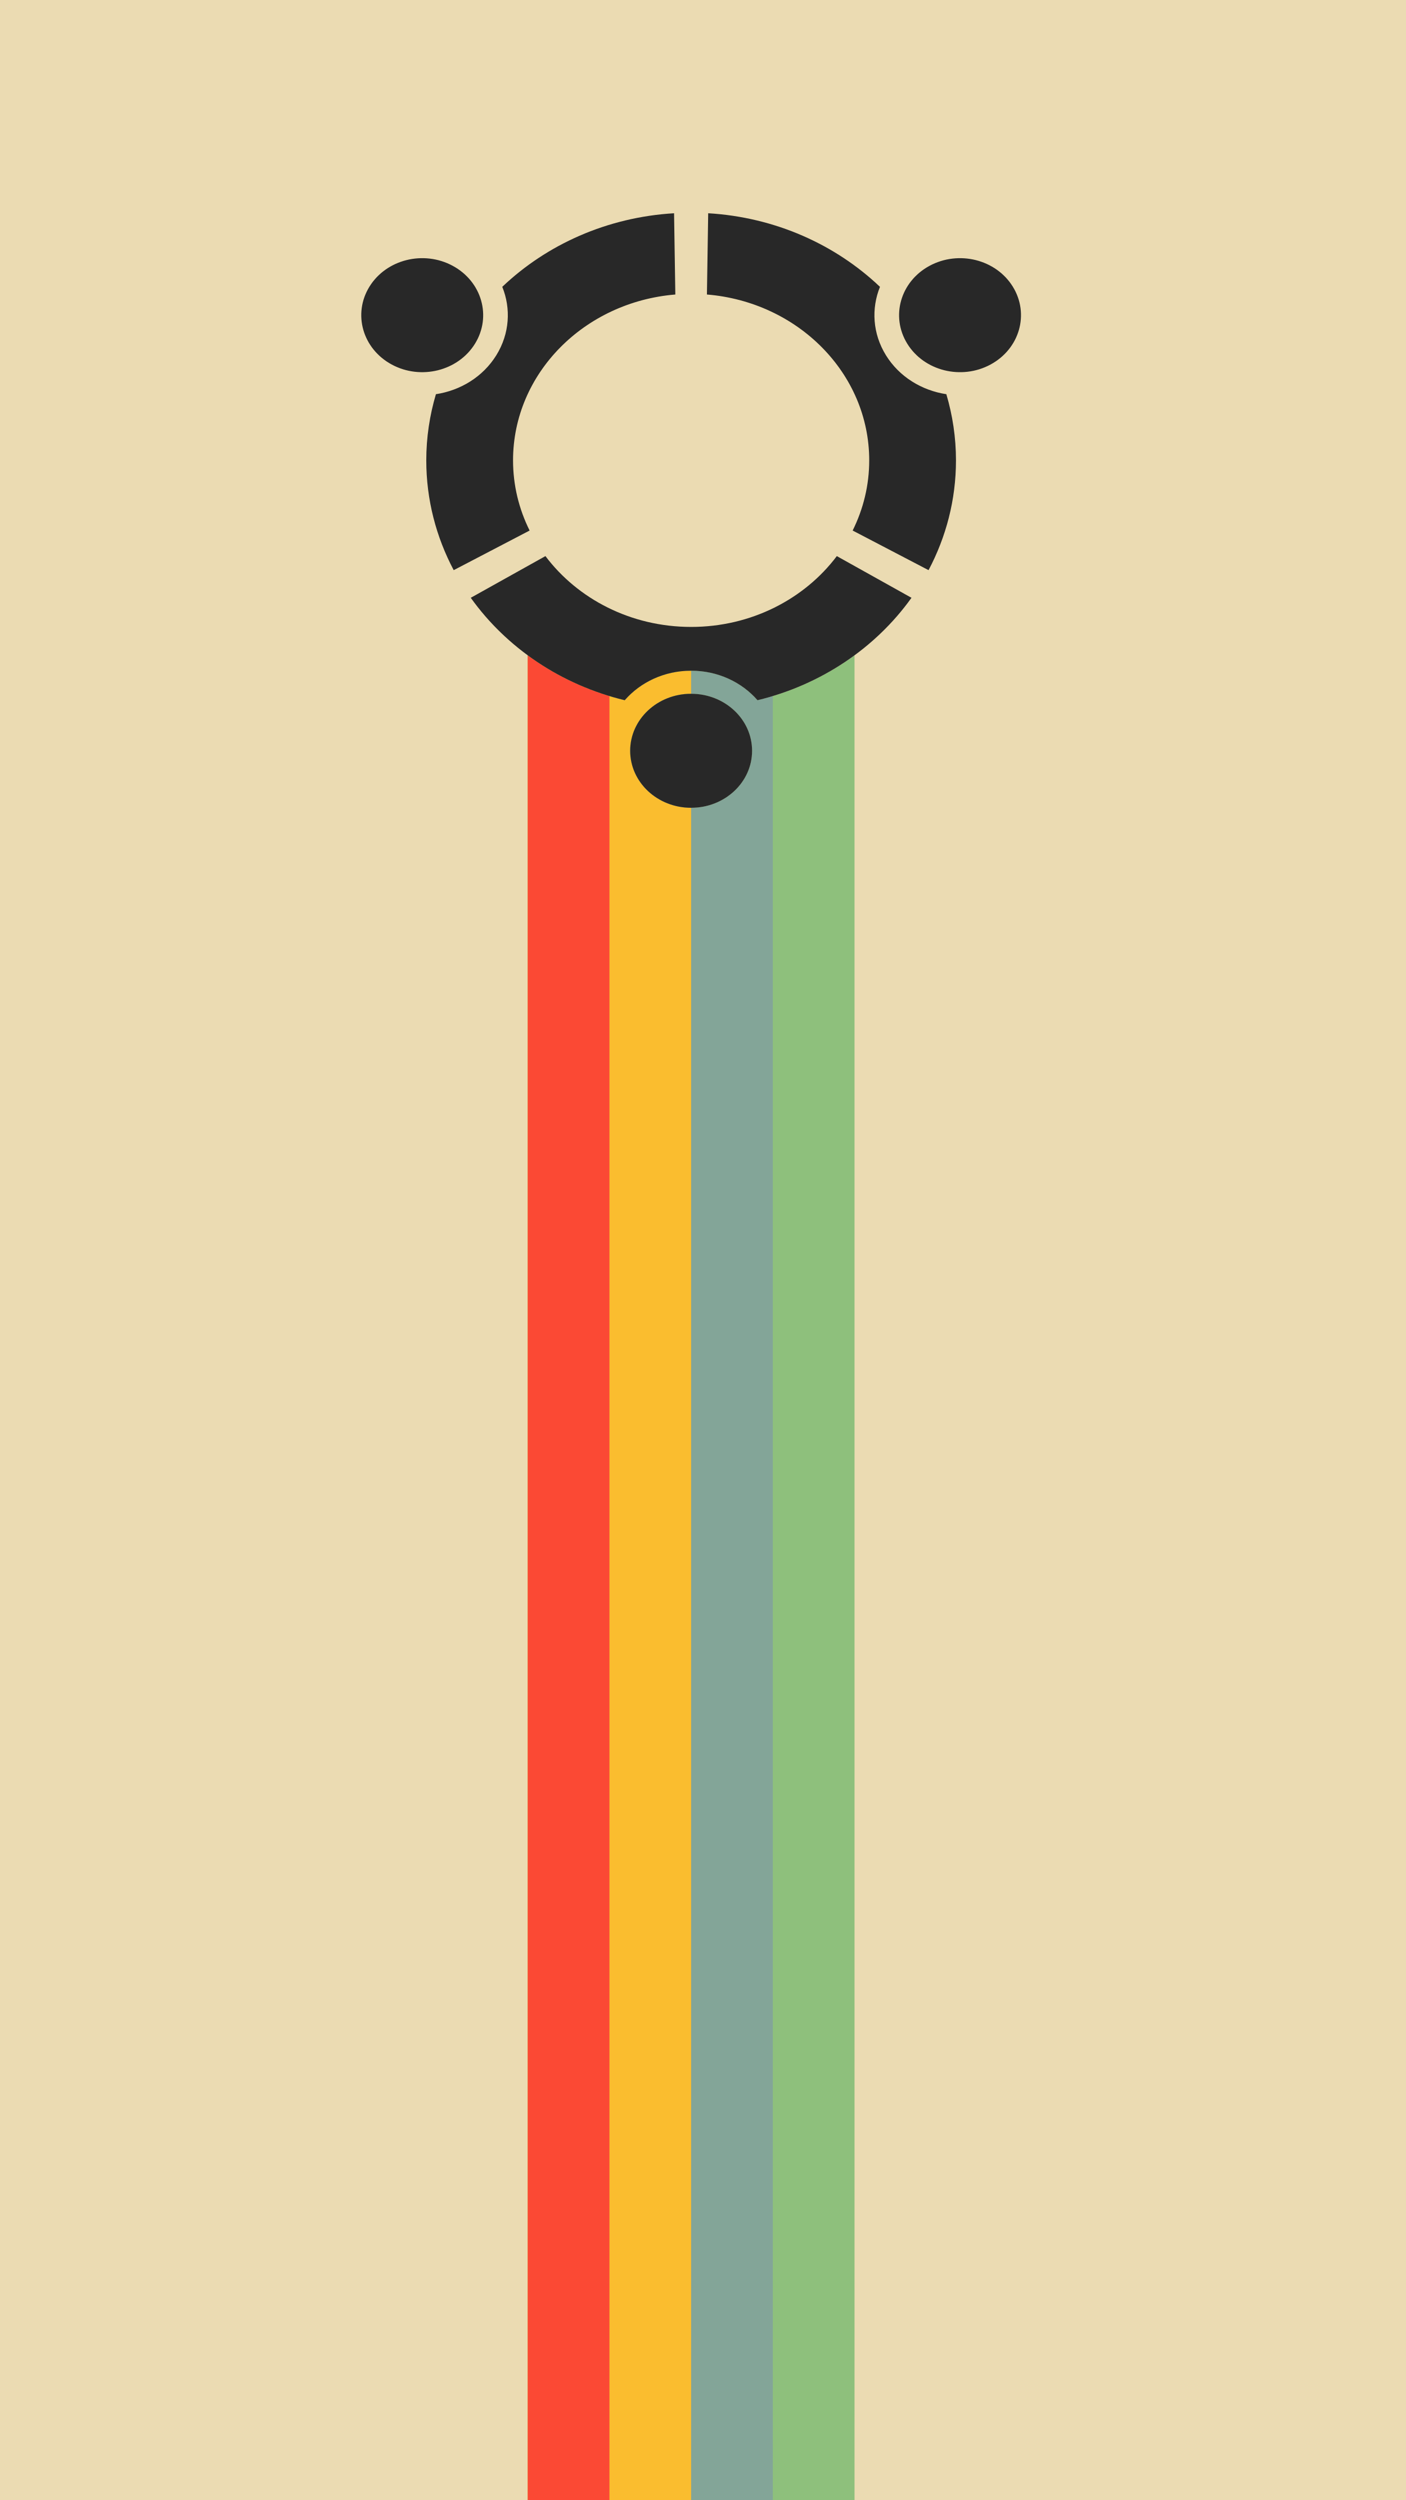 <?xml version="1.0" encoding="UTF-8" standalone="no"?>
<svg
   version="1.1"
   id="svg5033"
   xml:space="preserve"
   width="1080"
   height="1920"
   viewBox="0 0 1080 1920"
   sodipodi:docname="gruvbox-R.svg"
   inkscape:version="1.4 (e7c3feb, 2024-10-09)"
   inkscape:export-filename="/home/fjall/1577101987penguin-silhouette-3-freesvg.org.png"
   inkscape:export-xdpi="96"
   inkscape:export-ydpi="96"
   xmlns:inkscape="http://www.inkscape.org/namespaces/inkscape"
   xmlns:sodipodi="http://sodipodi.sourceforge.net/DTD/sodipodi-0.dtd"
   xmlns="http://www.w3.org/2000/svg"
   xmlns:svg="http://www.w3.org/2000/svg"
   xmlns:rdf="http://www.w3.org/1999/02/22-rdf-syntax-ns#"
   xmlns:cc="http://creativecommons.org/ns#"
   xmlns:dc="http://purl.org/dc/elements/1.1/"><defs
     id="defs5037"><marker
       style="overflow:visible"
       id="Arrow1Lstart"
       refX="0"
       refY="0"
       orient="auto"
       inkscape:stockid="Arrow1Lstart"
       inkscape:isstock="true"><path
         transform="matrix(0.8,0,0,0.8,10,0)"
         style="fill:#c53d3d;fill-opacity:0.795;fill-rule:evenodd;stroke:none;stroke-width:1pt;stroke-opacity:1"
         d="M 0,0 5,-5 -12.5,0 5,5 Z"
         id="path2155" /></marker><clipPath
       clipPathUnits="userSpaceOnUse"
       id="clipPath5049"><path
         d="M 0,600 H 600 V 0 H 0 Z"
         id="path5047"
         inkscape:connector-curvature="0" /></clipPath><marker
       style="overflow:visible"
       id="Arrow1Lstart-5"
       refX="0"
       refY="0"
       orient="auto"
       inkscape:stockid="Arrow1Lstart"
       inkscape:isstock="true"><path
         transform="matrix(0.8,0,0,0.8,10,0)"
         style="fill:#c53d3d;fill-opacity:0.795;fill-rule:evenodd;stroke:none;stroke-width:1pt;stroke-opacity:1"
         d="M 0,0 5,-5 -12.5,0 5,5 Z"
         id="path2155-3" /></marker><clipPath
       clipPathUnits="userSpaceOnUse"
       id="clipPath5049-5"><path
         d="M 0,600 H 600 V 0 H 0 Z"
         id="path5047-6"
         inkscape:connector-curvature="0" /></clipPath></defs><sodipodi:namedview
     pagecolor="#ffffff"
     bordercolor="#666666"
     borderopacity="1"
     objecttolerance="10"
     gridtolerance="10"
     guidetolerance="10"
     inkscape:pageopacity="0"
     inkscape:pageshadow="2"
     inkscape:window-width="1920"
     inkscape:window-height="1008"
     id="namedview5035"
     showgrid="false"
     inkscape:zoom="0.3017281"
     inkscape:cx="1159.9848"
     inkscape:cy="1126.8423"
     inkscape:window-x="0"
     inkscape:window-y="0"
     inkscape:window-maximized="1"
     inkscape:current-layer="g5041"
     inkscape:document-rotation="0"
     inkscape:snap-global="false"
     showguides="true"
     inkscape:guide-bbox="true"
     fit-margin-top="0"
     fit-margin-left="0"
     fit-margin-right="0"
     fit-margin-bottom="0"
     inkscape:showpageshadow="2"
     inkscape:pagecheckerboard="0"
     inkscape:deskcolor="#d1d1d1"><inkscape:grid
       type="xygrid"
       id="grid997"
       originx="725.494"
       originy="-129.701"
       spacingy="1"
       spacingx="1"
       units="px" /></sodipodi:namedview><g
     id="g5041"
     inkscape:groupmode="layer"
     inkscape:label="penguin-clipart-publicdomainvectors.org"
     transform="matrix(1.333,0,0,-1.333,725.494,670.299)"><g
       id="g956"
       transform="translate(46.384,0.711)" /><g
       id="g944"
       transform="translate(96.726,0.711)" /><g
       id="g1034"
       inkscape:export-filename="/home/fjall/g103411.png"
       inkscape:export-xdpi="128"
       inkscape:export-ydpi="128"
       transform="matrix(0,1.093,1.169,0,-260.235,-452.487)"><rect
         style="fill:#ebdbb2;fill-opacity:1;fill-rule:nonzero;stroke-width:78.727;stroke-linecap:round;stroke-linejoin:round;paint-order:stroke markers fill"
         id="rect835"
         width="1440"
         height="810"
         x="-544.121"
         y="-502.724"
         transform="scale(1,-1)" /><path
         id="rect2943"
         style="fill:#8ec07c;fill-opacity:1;stroke:none;stroke-width:4.694;stroke-linejoin:round;stroke-miterlimit:4;stroke-dasharray:none;stroke-opacity:1;paint-order:stroke markers fill"
         d="M -544.121,178.266 V 17.183 H 528.655 c -10.941,13.934 -19.111,30.147 -23.672,47.813 9.493,7.736 15.56,19.52 15.56,32.728 0,13.209 -6.065,24.992 -15.558,32.729 4.562,17.666 12.733,33.88 23.675,47.814 z M 478.34,127.773 c 16.595,0 30.047,-13.449 30.047,-30.05 0,-16.596 -13.452,-30.048 -30.047,-30.048 -16.601,0 -30.053,13.452 -30.053,30.048 0,16.601 13.452,30.05 30.053,30.05 z" /><path
         id="rect2945"
         style="fill:#83a598;fill-opacity:1;stroke:none;stroke-width:4.065;stroke-linejoin:round;stroke-miterlimit:4;stroke-dasharray:none;stroke-opacity:1;paint-order:stroke markers fill"
         d="M -544.121,137.996 V 17.183 H 528.655 c -10.941,13.934 -19.111,30.147 -23.672,47.813 9.493,7.736 15.56,19.52 15.56,32.728 0,13.209 -6.065,24.992 -15.558,32.729 0.658,2.547 1.399,5.06 2.205,7.544 z M 478.34,127.773 c 16.595,0 30.047,-13.449 30.047,-30.05 0,-16.596 -13.452,-30.048 -30.047,-30.048 -16.601,0 -30.053,13.452 -30.053,30.048 0,16.601 13.452,30.05 30.053,30.05 z" /><path
         id="path940"
         style="fill:#fabd2f;fill-opacity:1;stroke:none;stroke-width:3.319;stroke-linejoin:round;stroke-miterlimit:4;stroke-dasharray:none;stroke-opacity:1;paint-order:stroke markers fill"
         d="M -544.121,97.724 V 17.183 H 528.655 c -10.941,13.934 -19.111,30.147 -23.672,47.813 9.493,7.736 15.56,19.52 15.56,32.728 0,4.87e-4 0,7.5e-4 0,0.002 h -12.155 c 0,-4.95e-4 0,-7.5e-4 0,-0.002 0,-16.596 -13.452,-30.048 -30.047,-30.048 -16.601,0 -30.053,13.452 -30.053,30.048 0,4.87e-4 0,7.5e-4 0,0.002 z" /><path
         id="path949"
         style="fill:#fb4934;fill-opacity:1;stroke:none;stroke-width:2.347;stroke-linejoin:round;stroke-miterlimit:4;stroke-dasharray:none;stroke-opacity:1;paint-order:stroke markers fill"
         d="M -544.121,57.454 V 17.183 H 528.655 c -9.364,11.926 -16.69,25.525 -21.469,40.271 z" /><path
         id="path882"
         d="m 692.906,204.263 c 14.373,-8.3 32.746,-3.377 41.041,10.991 8.299,14.374 3.38,32.746 -10.994,41.045 -14.371,8.296 -32.744,3.374 -41.042,-11 -8.296,-14.369 -3.374,-32.741 10.996,-41.037 z M 631.401,9.939 c -13.215,0 -25.738,2.938 -36.98,8.167 L 573.54,-19.314 c 17.442,-8.637 37.079,-13.517 57.861,-13.517 12.086,0 23.772,1.675 34.877,4.75 1.965,12.07 9.132,23.194 20.558,29.792 11.406,6.585 24.606,7.238 36.032,2.919 22.221,21.85 36.681,51.578 38.786,84.684 l -42.83,0.624 C 714.883,45.095 677.262,9.939 631.401,9.939 Z m 0,175.572 c 45.862,0 83.482,-35.163 87.424,-80.001 l 42.83,0.625 c -2.108,33.103 -16.567,62.83 -38.791,84.679 -11.425,-4.315 -24.624,-3.661 -36.031,2.925 -11.425,6.595 -18.59,17.718 -20.555,29.79 -11.104,3.072 -22.79,4.749 -34.876,4.749 -20.782,0 -40.417,-4.879 -57.858,-13.518 l 20.88,-37.416 c 11.24,5.229 23.763,8.167 36.978,8.167 z m -87.785,-87.786 c 0,29.7 14.76,55.932 37.327,71.817 l -21.97,36.805 C 532.675,188.774 513.11,161.914 504.985,130.451 c 9.493,-7.737 15.558,-19.52 15.558,-32.729 0,-13.208 -6.067,-24.99 -15.56,-32.726 8.124,-31.464 27.689,-58.324 53.989,-75.897 l 21.971,36.806 c -22.568,15.883 -37.327,42.115 -37.327,71.819 z M 692.91,-8.812 c -14.374,-8.299 -19.296,-26.67 -10.999,-41.038 8.299,-14.374 26.669,-19.299 41.044,-11 14.37,8.297 19.293,26.67 10.994,41.042 -8.296,14.367 -26.67,19.292 -41.039,10.996 z M 478.34,127.773 c -16.601,0 -30.052,-13.45 -30.052,-30.051 0,-16.596 13.452,-30.048 30.052,-30.048 16.595,0 30.048,13.452 30.048,30.048 0,16.601 -13.453,30.051 -30.048,30.051"
         style="fill:#282828;fill-opacity:1;fill-rule:nonzero;stroke:none;stroke-width:5.002" /></g></g></svg>
